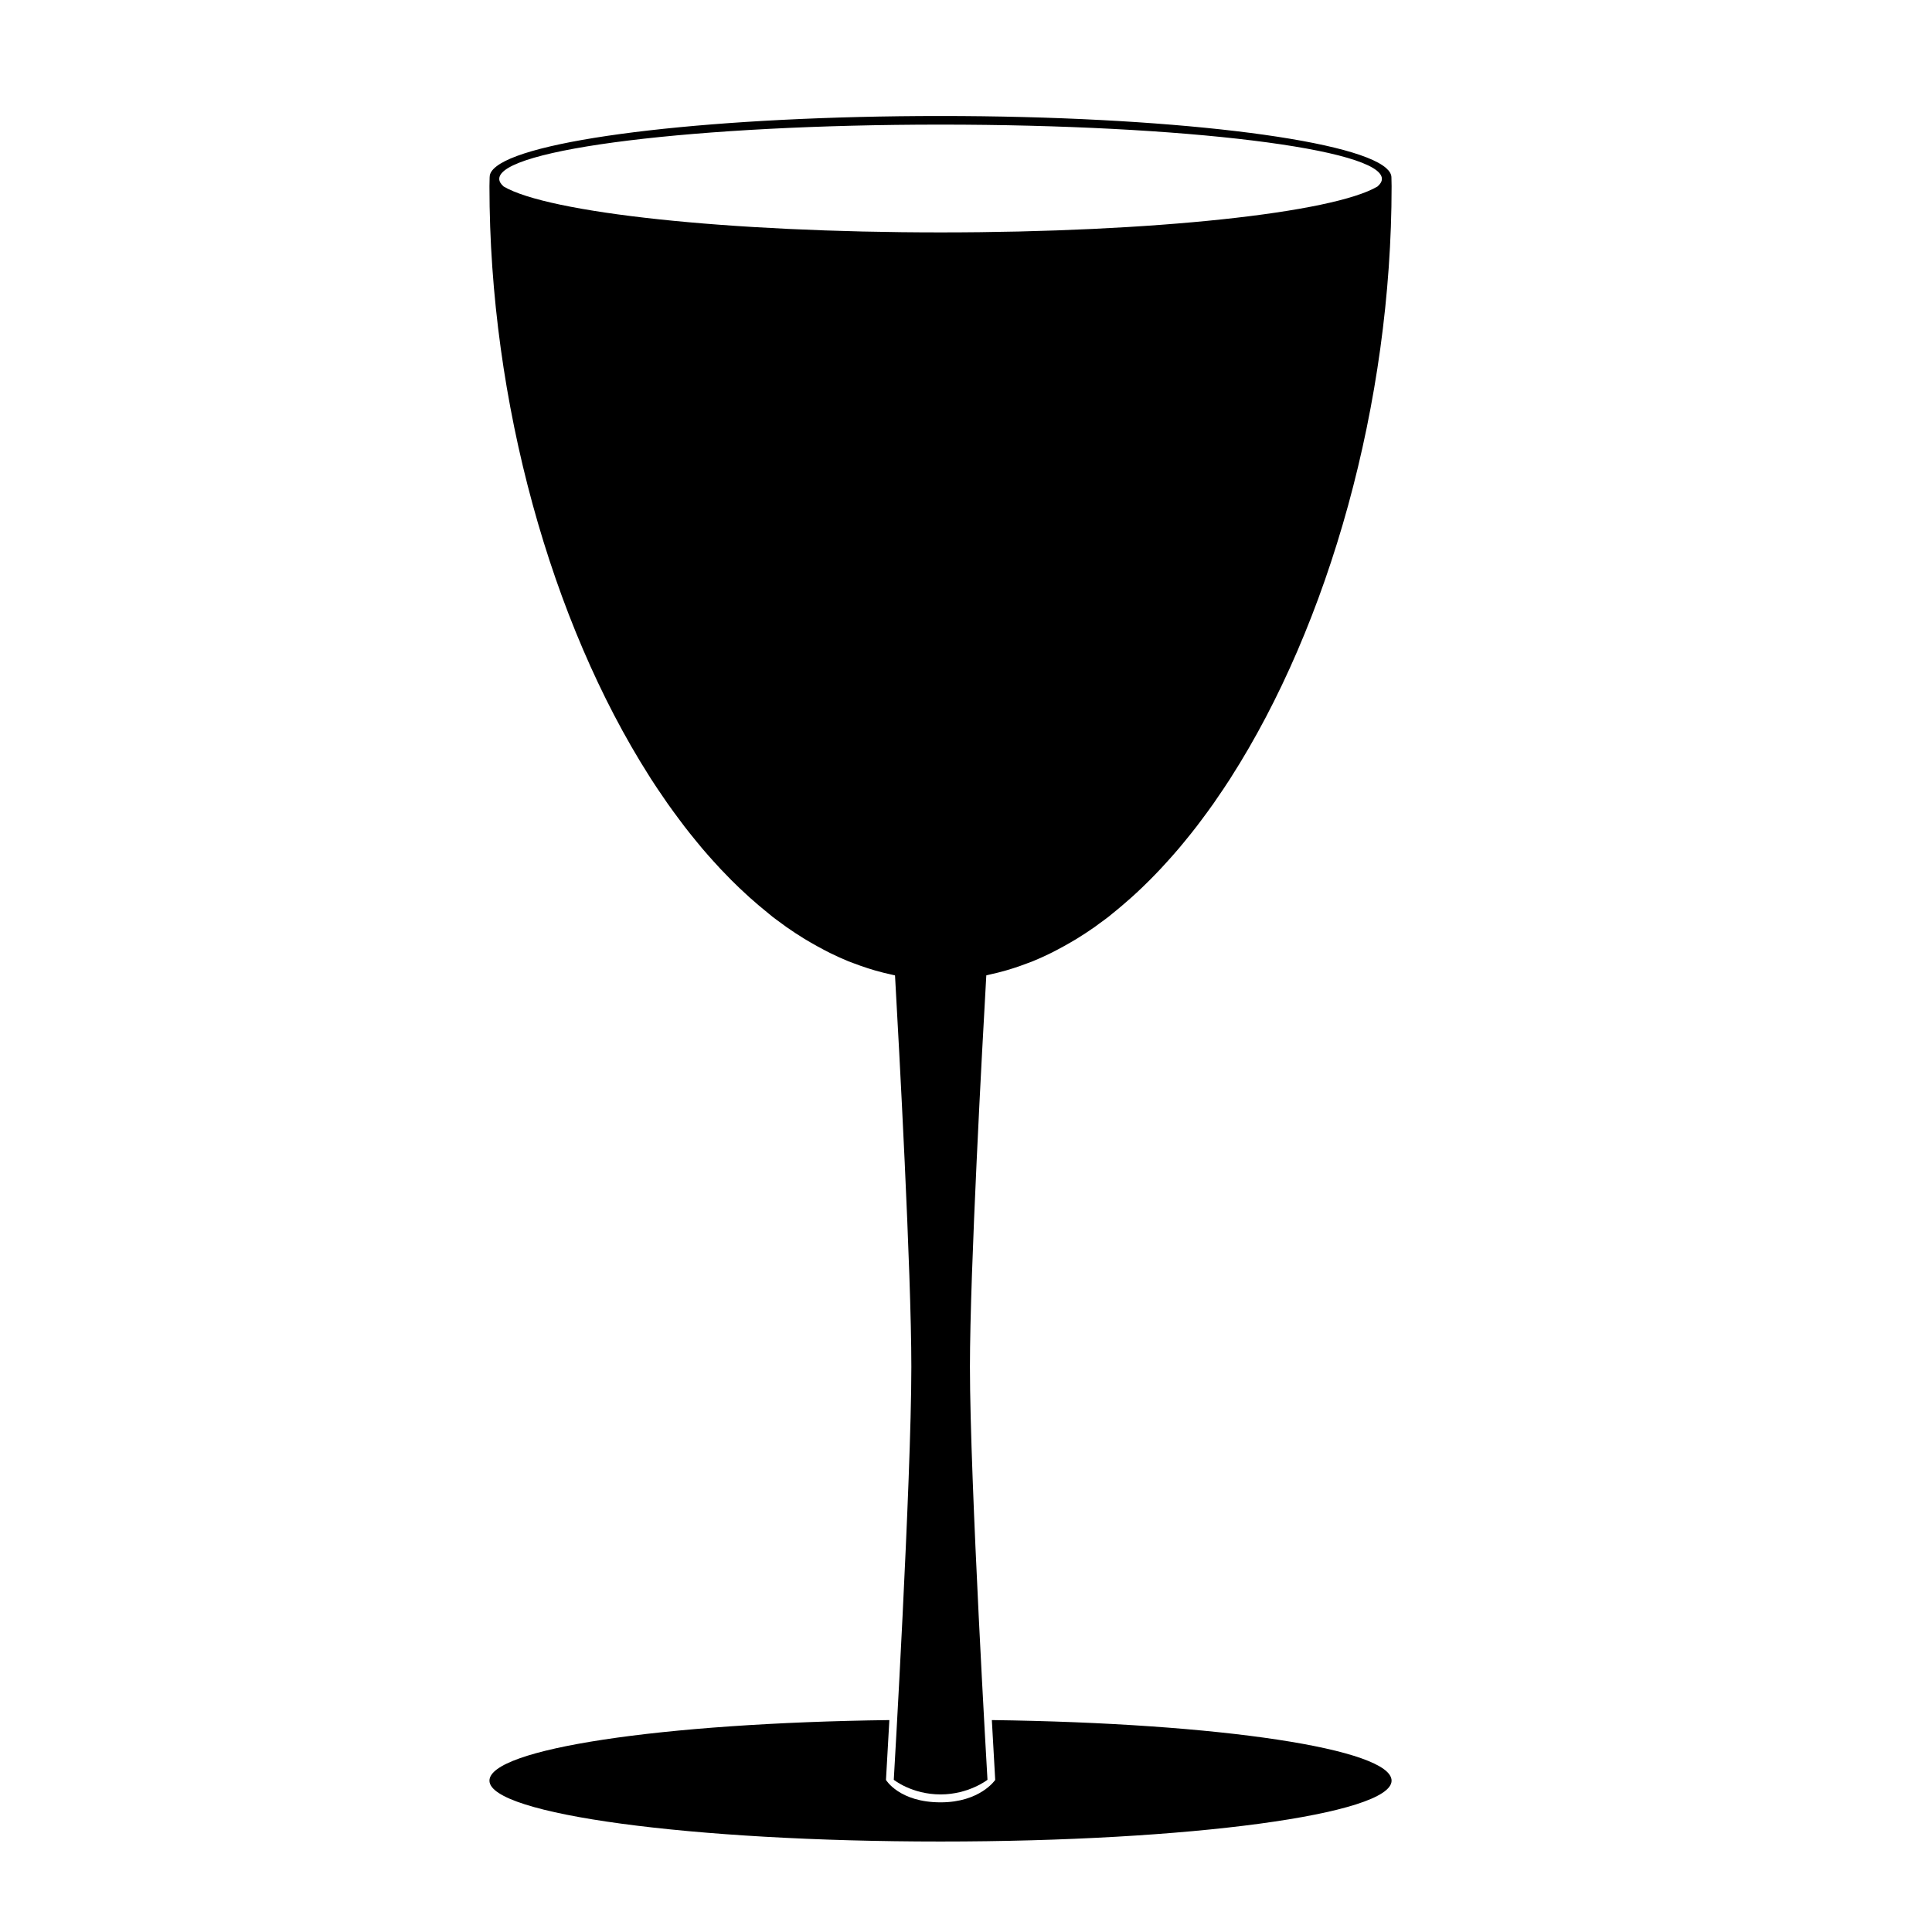<svg xmlns="http://www.w3.org/2000/svg" xmlns:xlink="http://www.w3.org/1999/xlink" version="1.1" id="Layer_1" x="0px" y="0px" width="100px" height="100px" viewBox="0 0 100 100" enable-background="new 0 0 100 100" xml:space="preserve">
<path d="M51.338,89.031c0.103,1.881,0.174,3.098,0.174,3.098s-0.777,1.16-2.827,1.16c-2.138,0-2.827-1.16-2.827-1.16  s0.072-1.217,0.175-3.098c-11.839,0.152-20.699,1.498-20.699,3.136c0,1.74,10.453,3.15,23.347,3.15  c12.895,0,23.347-1.41,23.347-3.15C72.026,90.529,63.174,89.186,51.338,89.031z"/>
<path fill="#000000" d="M72.02,9.184c0-0.163-0.092-0.323-0.269-0.48c-1.71-1.517-11.385-2.7-23.071-2.7  c-11.521,0-21.077,1.125-22.982,2.606c-0.227,0.176-0.352,0.357-0.352,0.543c0,0.016-0.005,0.031-0.003,0.046  c0,0-0.009,0.294-0.009,0.441c0,11.177,3.21,22.57,8.263,30.517c0.036,0.056,0.071,0.115,0.107,0.171  c0.21,0.327,0.425,0.644,0.642,0.958c0.068,0.1,0.136,0.202,0.205,0.3c0.199,0.284,0.403,0.559,0.607,0.832  c0.092,0.123,0.183,0.247,0.275,0.367c0.191,0.249,0.386,0.489,0.582,0.729c0.111,0.136,0.222,0.272,0.334,0.405  c0.186,0.218,0.373,0.43,0.562,0.64c0.128,0.143,0.257,0.284,0.387,0.422c0.18,0.191,0.361,0.378,0.544,0.562  c0.144,0.144,0.288,0.285,0.434,0.424c0.176,0.168,0.354,0.333,0.532,0.493c0.156,0.14,0.313,0.275,0.471,0.409  c0.175,0.148,0.35,0.294,0.527,0.435c0.06,0.047,0.118,0.1,0.178,0.147c0.162,0.125,0.326,0.242,0.489,0.361  c0.077,0.056,0.153,0.116,0.231,0.17c0.306,0.215,0.615,0.417,0.926,0.608c0.099,0.061,0.198,0.118,0.298,0.176  c0.239,0.14,0.479,0.273,0.721,0.399c0.101,0.053,0.201,0.106,0.302,0.156c0.318,0.157,0.639,0.304,0.963,0.436  c0.085,0.035,0.171,0.063,0.257,0.096c0.255,0.098,0.51,0.188,0.768,0.27c0.116,0.037,0.233,0.073,0.35,0.107  c0.284,0.082,0.569,0.153,0.856,0.215c0.061,0.013,0.12,0.03,0.181,0.042h0c0.206,3.651,0.845,15.306,0.845,20.258  c0,5.913-0.909,21.377-0.909,21.377s0.938,0.757,2.425,0.757c1.456,0,2.425-0.757,2.425-0.757s-0.908-15.464-0.908-21.377  c0-4.953,0.639-16.61,0.847-20.26c0.069-0.014,0.138-0.035,0.207-0.05c0.27-0.059,0.538-0.125,0.805-0.202  c0.128-0.037,0.256-0.076,0.384-0.117c0.238-0.076,0.476-0.16,0.711-0.25c0.102-0.039,0.204-0.074,0.306-0.115  c0.316-0.129,0.63-0.272,0.941-0.426c0.11-0.054,0.219-0.113,0.329-0.17c0.23-0.121,0.46-0.248,0.688-0.381  c0.106-0.063,0.214-0.124,0.32-0.189c0.308-0.19,0.613-0.389,0.916-0.602c0.08-0.057,0.159-0.119,0.239-0.177  c0.161-0.117,0.323-0.232,0.482-0.356c0.059-0.046,0.116-0.098,0.175-0.144c0.182-0.144,0.361-0.294,0.541-0.447  c0.15-0.128,0.301-0.257,0.449-0.391c0.188-0.167,0.373-0.34,0.559-0.517c0.134-0.129,0.268-0.259,0.4-0.392  c0.194-0.195,0.388-0.394,0.579-0.598c0.116-0.124,0.231-0.25,0.346-0.378c0.203-0.224,0.403-0.451,0.602-0.685  c0.098-0.115,0.192-0.232,0.289-0.349c0.211-0.257,0.42-0.517,0.627-0.785c0.074-0.098,0.148-0.199,0.223-0.297  c0.222-0.295,0.441-0.593,0.657-0.9c0.05-0.071,0.098-0.144,0.146-0.215c0.236-0.341,0.47-0.687,0.699-1.043  c0.01-0.016,0.02-0.033,0.03-0.049c5.091-7.951,8.328-19.396,8.328-30.622C72.026,9.494,72.02,9.2,72.02,9.184z M48.683,12.029  c-11.058,0-20.301-1.016-22.612-2.374c-0.148-0.129-0.23-0.261-0.23-0.396c0-1.551,10.227-2.809,22.842-2.809  c12.616,0,22.844,1.258,22.844,2.809c0,0.134-0.081,0.266-0.229,0.395C68.99,11.013,59.744,12.029,48.683,12.029z"/>
</svg>
